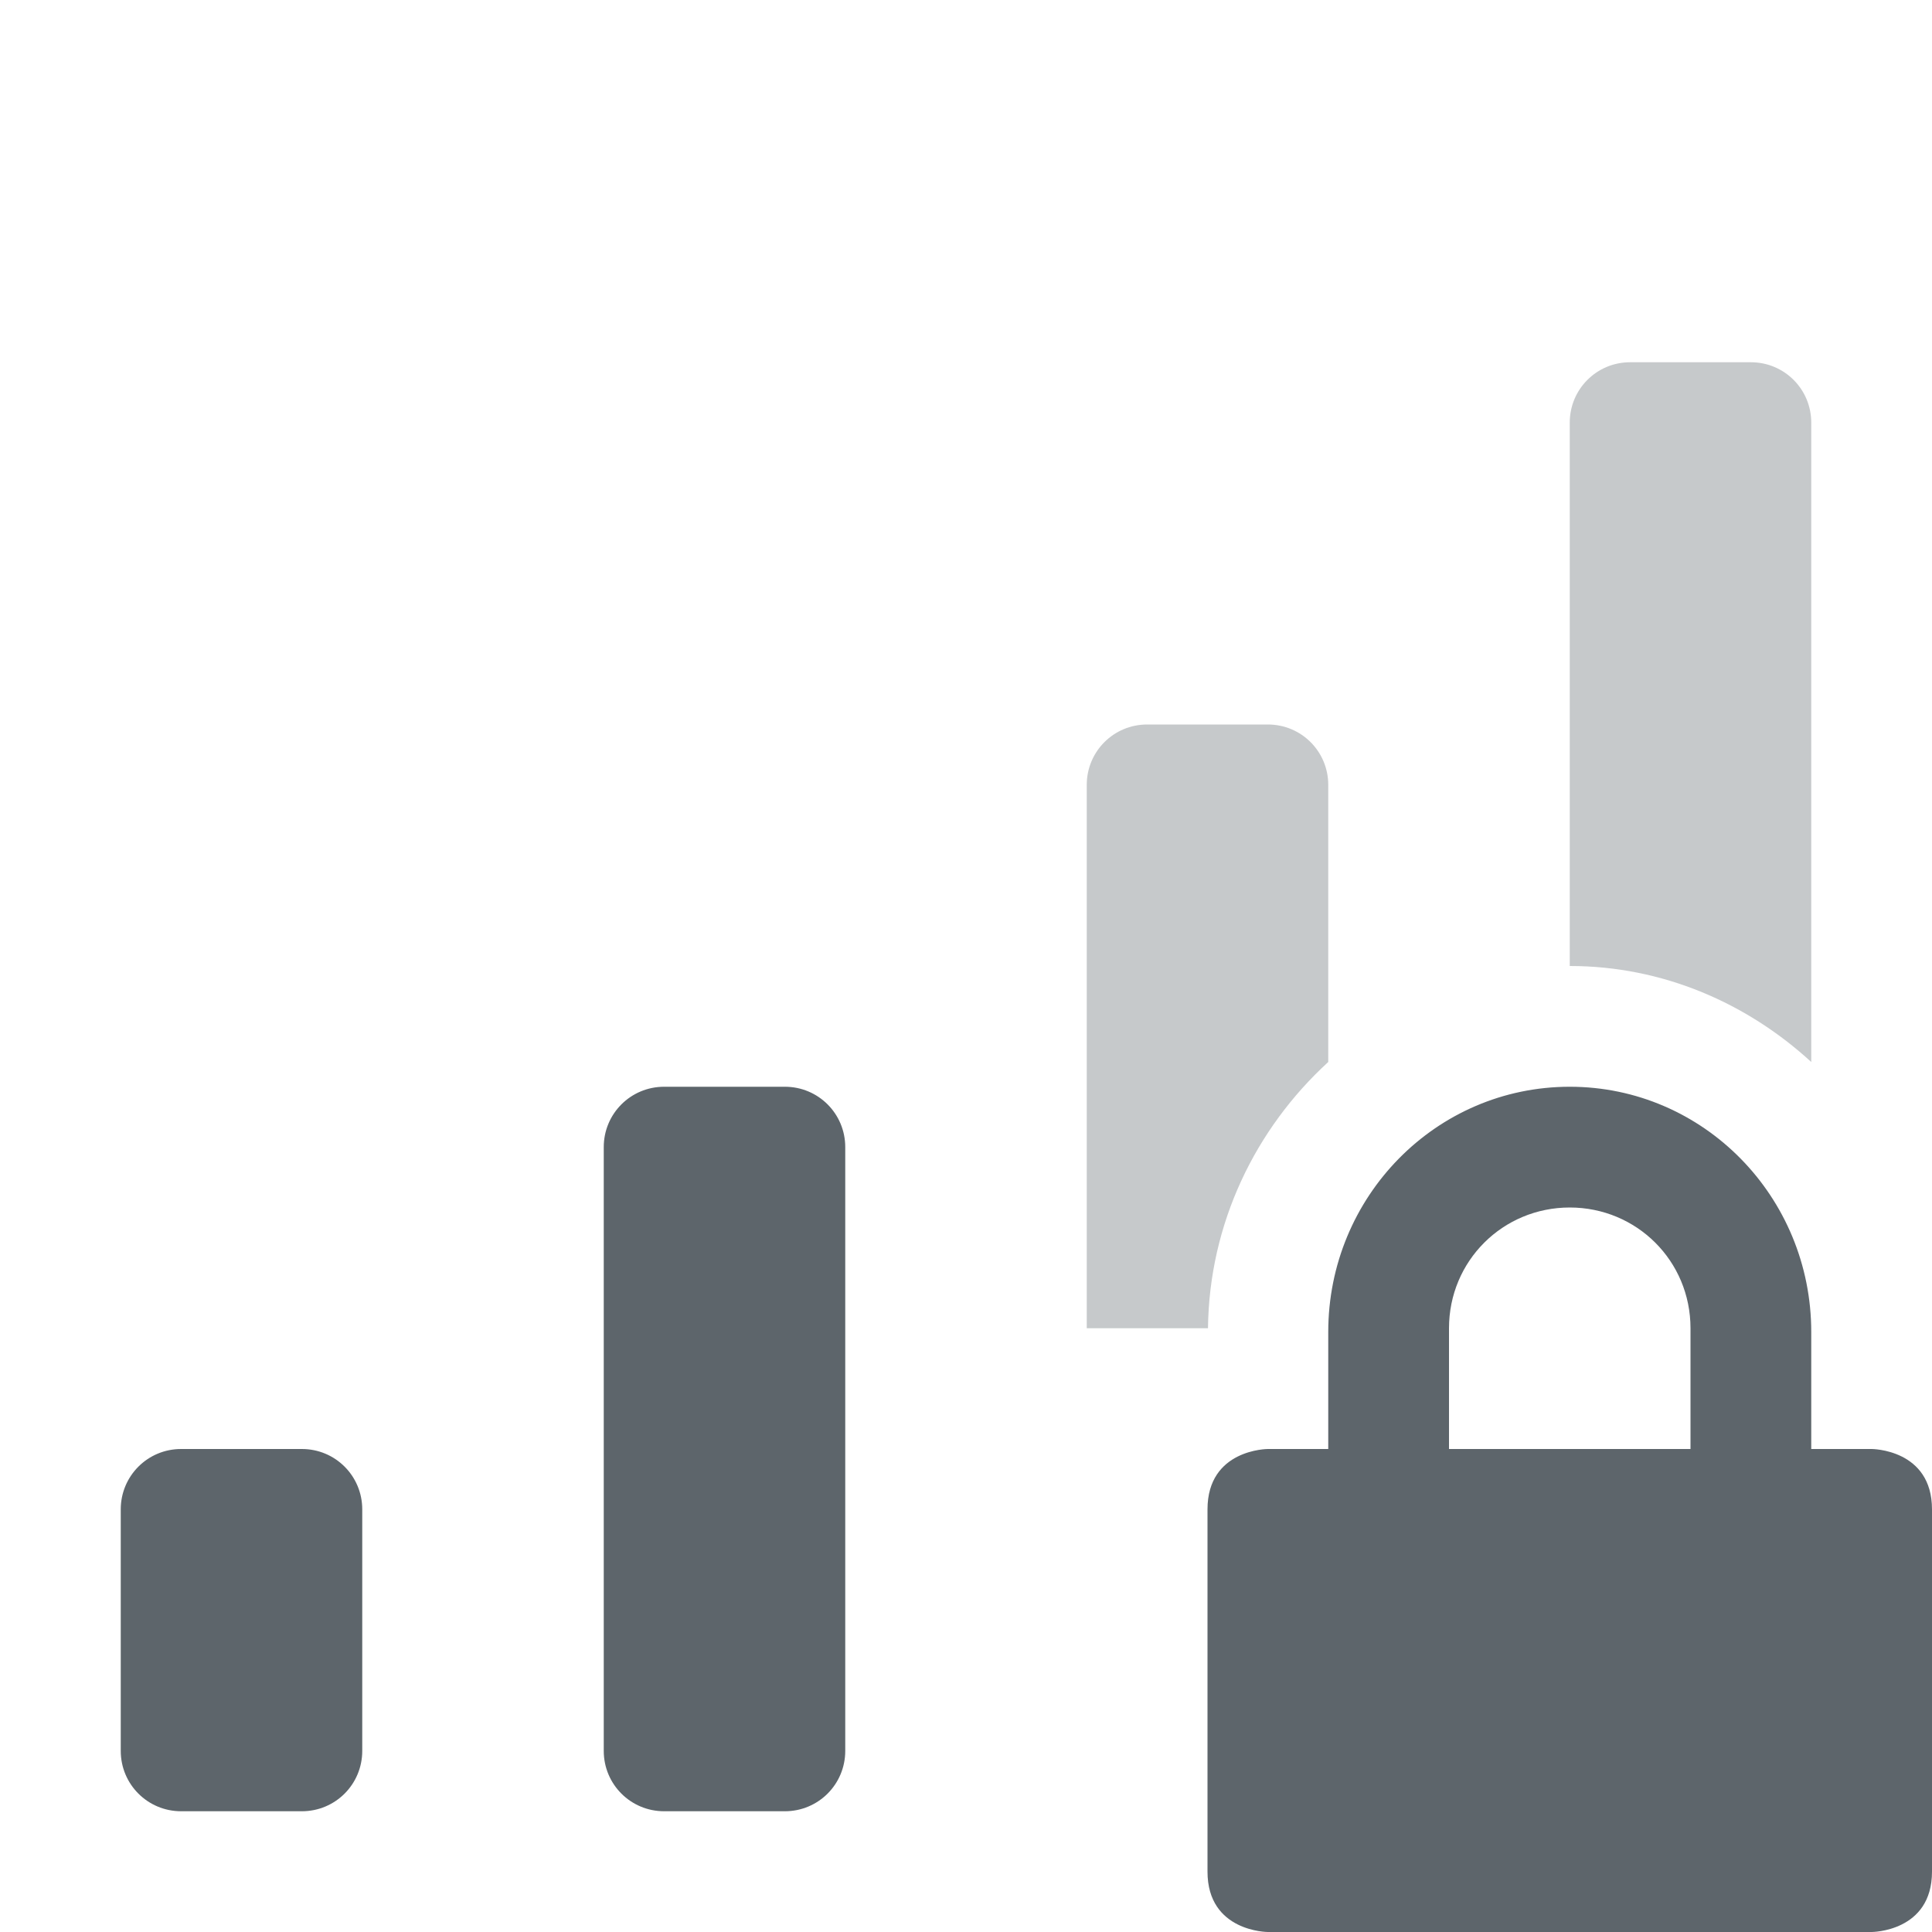 <svg height="16" width="16" xmlns="http://www.w3.org/2000/svg"><g fill="#5d656b"><path d="M5.5 9c-.277 0-.5.223-.5.5v5c0 .277.223.5.5.5h1c.277 0 .5-.223.5-.5v-5c0-.277-.223-.5-.5-.5zM13 9c-1.108 0-2 .91-2 2.031V12h-.5s-.5 0-.5.5v3c0 .5.5.5.5.5h5s.5 0 .5-.5v-3c0-.5-.5-.5-.5-.5H15v-.969C15 9.911 14.108 9 13 9zm0 1c.554 0 1 .442 1 1v1h-2v-1c0-.558.446-1 1-1zM1.5 12c-.277 0-.5.223-.5.5v2c0 .277.223.5.5.5h1c.277 0 .5-.223.5-.5v-2c0-.277-.223-.5-.5-.5z"/><path d="M13.5 3c-.277 0-.5.223-.5.5V8c.772 0 1.469.308 2 .795V3.5c0-.277-.223-.5-.5-.5zm-4 3c-.277 0-.5.223-.5.5V11h1.004c.01-.87.394-1.654.996-2.205V6.5c0-.277-.223-.5-.5-.5z" opacity=".35"/></g></svg>